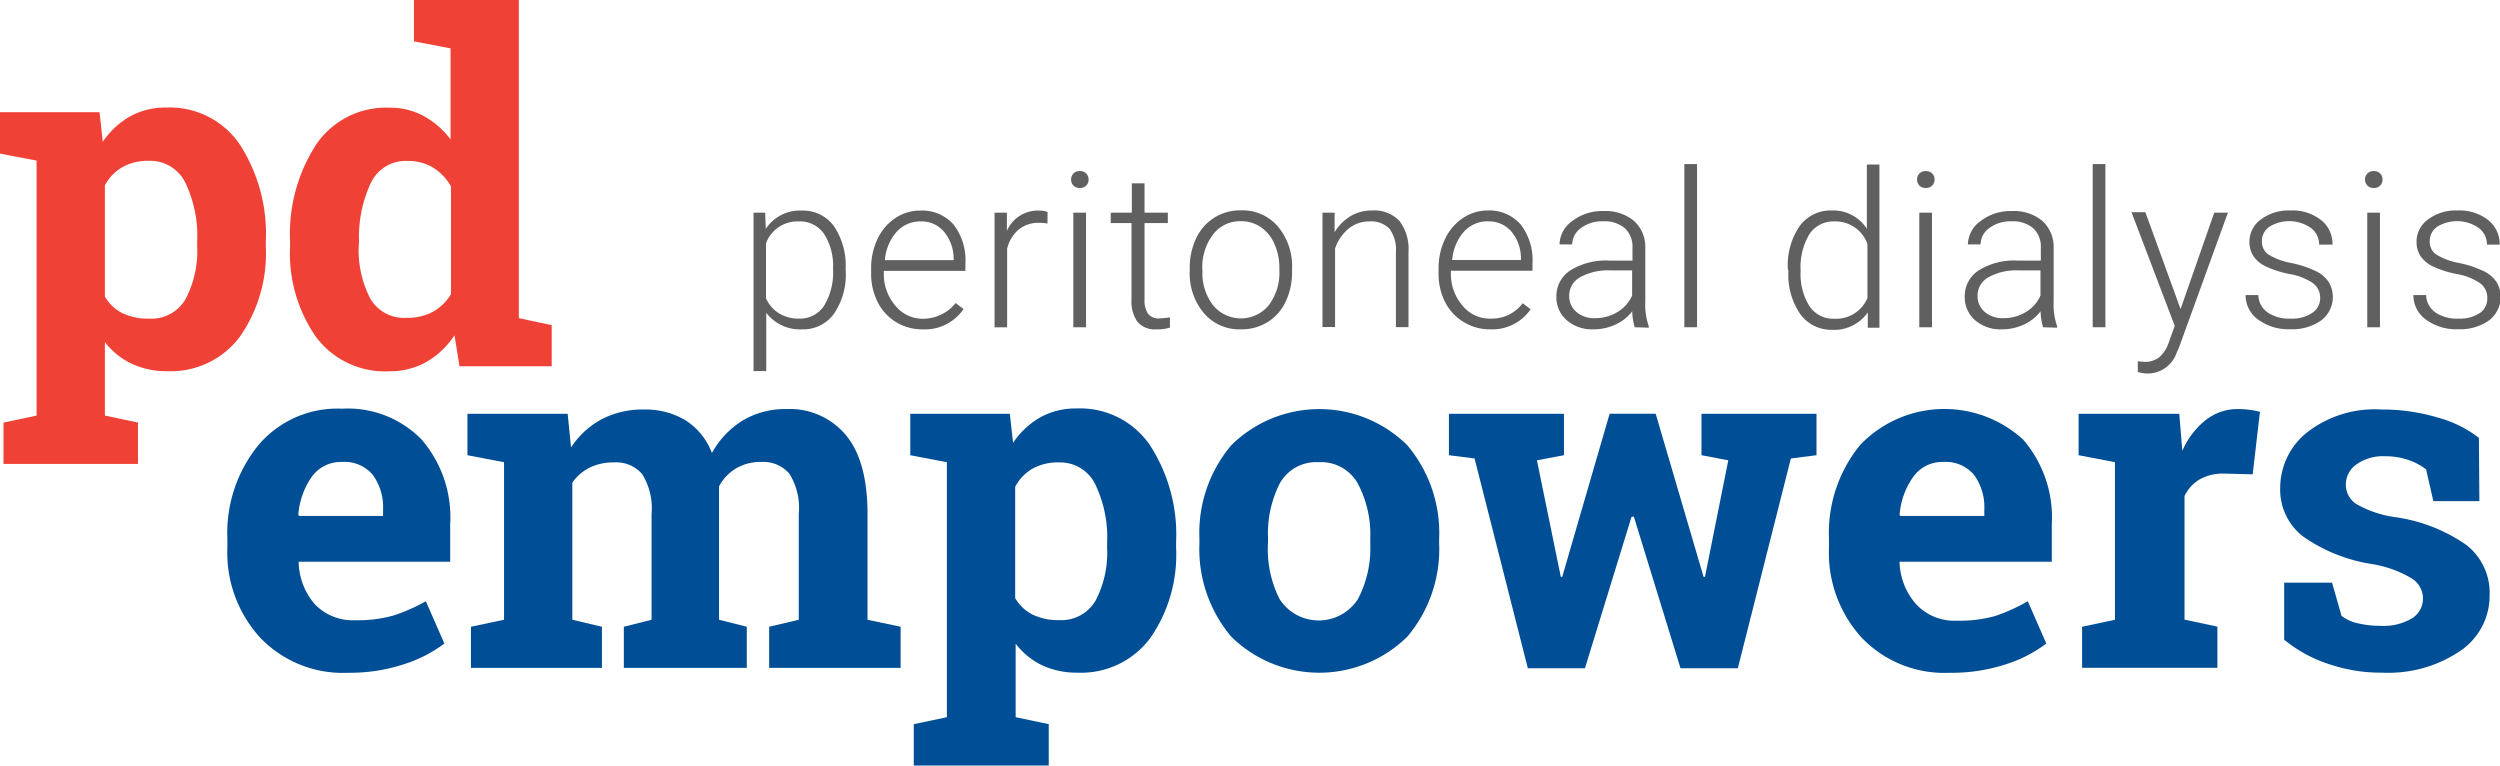 <svg xmlns="http://www.w3.org/2000/svg" viewBox="0 0 214.52 65.69"><defs><style>.cls-1{fill:#606060;}.cls-2{fill:#ef4136;}.cls-3{fill:#004e95;}</style></defs><title>Asset 48</title><g id="Layer_2" data-name="Layer 2"><g id="Layer_1-2" data-name="Layer 1"><path class="cls-1" d="M72.57,23.26a5.92,5.92,0,0,1-1,3.65,3.24,3.24,0,0,1-2.73,1.35,3.64,3.64,0,0,1-3.09-1.42v5H64.66V18.25h1l.05,1.39a3.49,3.49,0,0,1,3.08-1.57,3.27,3.27,0,0,1,2.77,1.34,6.05,6.05,0,0,1,1,3.71Zm-1.09-.19a5.06,5.06,0,0,0-.77-3A2.49,2.49,0,0,0,68.55,19a2.87,2.87,0,0,0-2.82,1.88v4.72a2.89,2.89,0,0,0,1.12,1.29,3.22,3.22,0,0,0,1.72.45,2.47,2.47,0,0,0,2.14-1.1A5.51,5.51,0,0,0,71.48,23.07Z"/><path class="cls-1" d="M79.16,28.26a4.27,4.27,0,0,1-2.27-.62,4.21,4.21,0,0,1-1.58-1.72,5.37,5.37,0,0,1-.56-2.48v-.39a5.79,5.79,0,0,1,.55-2.55,4.37,4.37,0,0,1,1.53-1.79A3.78,3.78,0,0,1,79,18.07a3.55,3.55,0,0,1,2.84,1.22,5,5,0,0,1,1,3.34v.61h-7v.21a4.12,4.12,0,0,0,1,2.79,3,3,0,0,0,2.41,1.11A3.54,3.54,0,0,0,80.74,27,3.41,3.41,0,0,0,82,26l.68.52A4,4,0,0,1,79.16,28.26ZM79,19a2.72,2.72,0,0,0-2.07.9,4.16,4.16,0,0,0-1,2.42h5.9v-.12A3.61,3.61,0,0,0,81,19.88,2.51,2.51,0,0,0,79,19Z"/><path class="cls-1" d="M89.88,19.18a4.07,4.07,0,0,0-.74-.06,2.66,2.66,0,0,0-1.72.57,3.11,3.11,0,0,0-1,1.65v6.75H85.34V18.25H86.4l0,1.56a2.89,2.89,0,0,1,2.77-1.74,1.79,1.79,0,0,1,.72.12Z"/><path class="cls-1" d="M91.91,15.41a.73.73,0,0,1,.2-.52.71.71,0,0,1,.55-.21.73.73,0,0,1,.55.21.72.72,0,0,1,.2.52.7.7,0,0,1-.2.51.74.74,0,0,1-.55.21.72.72,0,0,1-.55-.21A.71.71,0,0,1,91.91,15.41Zm1.28,12.67H92.1V18.25h1.09Z"/><path class="cls-1" d="M98.21,15.73v2.52h2v.89h-2V25.7a2.05,2.05,0,0,0,.3,1.22,1.14,1.14,0,0,0,1,.4,6.76,6.76,0,0,0,.88-.09l0,.88a3.56,3.56,0,0,1-1.16.15,1.94,1.94,0,0,1-1.63-.65,3.06,3.06,0,0,1-.51-1.91V19.14H95.31v-.89h1.81V15.73Z"/><path class="cls-1" d="M102.09,23a5.79,5.79,0,0,1,.55-2.55,4.13,4.13,0,0,1,3.83-2.4,4,4,0,0,1,3.18,1.38,5.31,5.31,0,0,1,1.22,3.65v.23a5.84,5.84,0,0,1-.55,2.57,4.11,4.11,0,0,1-1.55,1.76,4.25,4.25,0,0,1-2.28.62,4,4,0,0,1-3.18-1.38,5.29,5.29,0,0,1-1.22-3.65Zm1.09.3a4.46,4.46,0,0,0,.91,2.89,3.09,3.09,0,0,0,4.78,0,4.61,4.61,0,0,0,.91-3V23a5,5,0,0,0-.42-2.06,3.36,3.36,0,0,0-1.17-1.45,3,3,0,0,0-1.73-.51,2.91,2.91,0,0,0-2.37,1.14,4.62,4.62,0,0,0-.92,3Z"/><path class="cls-1" d="M114.52,18.25l0,1.68a3.9,3.9,0,0,1,1.38-1.39,3.59,3.59,0,0,1,1.83-.48,3,3,0,0,1,2.35.89,4,4,0,0,1,.78,2.67v6.45h-1.08V21.62a3,3,0,0,0-.56-2A2.19,2.19,0,0,0,117.5,19a2.75,2.75,0,0,0-1.79.63,3.7,3.7,0,0,0-1.15,1.7v6.73h-1.08V18.25Z"/><path class="cls-1" d="M127.88,28.26a4.27,4.27,0,0,1-2.27-.62A4.21,4.21,0,0,1,124,25.92a5.37,5.37,0,0,1-.56-2.48v-.39A5.79,5.79,0,0,1,124,20.5a4.37,4.37,0,0,1,1.53-1.79,3.78,3.78,0,0,1,2.13-.65,3.55,3.55,0,0,1,2.84,1.22,5,5,0,0,1,1,3.34v.61h-7v.21a4.12,4.12,0,0,0,1,2.79,3,3,0,0,0,2.41,1.11,3.54,3.54,0,0,0,1.54-.32,3.41,3.41,0,0,0,1.21-1l.68.52A4,4,0,0,1,127.88,28.26Zm-.2-9.27a2.72,2.72,0,0,0-2.07.9,4.16,4.16,0,0,0-1,2.42h5.9v-.12a3.61,3.61,0,0,0-.81-2.31A2.51,2.51,0,0,0,127.69,19Z"/><path class="cls-1" d="M140.27,28.08a5.14,5.14,0,0,1-.21-1.37,3.79,3.79,0,0,1-1.46,1.15,4.47,4.47,0,0,1-1.88.4,3.3,3.3,0,0,1-2.29-.79,2.58,2.58,0,0,1-.88-2,2.63,2.63,0,0,1,1.2-2.27,5.74,5.74,0,0,1,3.33-.84h2V21.25a2.15,2.15,0,0,0-.65-1.66,2.69,2.69,0,0,0-1.89-.6,3,3,0,0,0-1.88.58,1.73,1.73,0,0,0-.75,1.4h-1.09a2.53,2.53,0,0,1,1.09-2,4.2,4.2,0,0,1,2.68-.86,3.83,3.83,0,0,1,2.59.82,3,3,0,0,1,1,2.29v4.65a5.77,5.77,0,0,0,.3,2.14v.11Zm-3.42-.78a3.65,3.65,0,0,0,1.95-.53,3.1,3.1,0,0,0,1.25-1.41V23.2h-1.94a4.87,4.87,0,0,0-2.54.6,1.79,1.79,0,0,0-.92,1.59,1.76,1.76,0,0,0,.61,1.37A2.31,2.31,0,0,0,136.85,27.3Z"/><path class="cls-1" d="M145.62,28.08h-1.09v-14h1.09Z"/><path class="cls-1" d="M153.41,23.07a5.93,5.93,0,0,1,1-3.65,3.29,3.29,0,0,1,2.78-1.36,3.42,3.42,0,0,1,3,1.57V14.12h1.08v14h-1l0-1.31a3.51,3.51,0,0,1-3.07,1.49,3.28,3.28,0,0,1-2.74-1.37,6,6,0,0,1-1-3.69Zm1.1.19a5.13,5.13,0,0,0,.75,3,2.44,2.44,0,0,0,2.13,1.09,2.93,2.93,0,0,0,2.85-1.77V20.93A2.91,2.91,0,0,0,157.41,19a2.47,2.47,0,0,0-2.14,1.08A5.48,5.48,0,0,0,154.51,23.26Z"/><path class="cls-1" d="M164.5,15.41a.73.73,0,0,1,.2-.52.71.71,0,0,1,.55-.21.73.73,0,0,1,.55.21.72.72,0,0,1,.2.52.7.7,0,0,1-.2.51.74.74,0,0,1-.55.21.72.72,0,0,1-.55-.21A.71.71,0,0,1,164.5,15.41Zm1.28,12.67h-1.09V18.25h1.09Z"/><path class="cls-1" d="M175.31,28.08a5.14,5.14,0,0,1-.21-1.37,3.79,3.79,0,0,1-1.46,1.15,4.47,4.47,0,0,1-1.88.4,3.3,3.3,0,0,1-2.29-.79,2.58,2.58,0,0,1-.88-2,2.63,2.63,0,0,1,1.2-2.27,5.74,5.74,0,0,1,3.33-.84h2V21.25a2.15,2.15,0,0,0-.65-1.66,2.69,2.69,0,0,0-1.89-.6,3,3,0,0,0-1.88.58,1.73,1.73,0,0,0-.75,1.4h-1.09a2.53,2.53,0,0,1,1.09-2,4.2,4.2,0,0,1,2.68-.86,3.83,3.83,0,0,1,2.59.82,3,3,0,0,1,1,2.29v4.65a5.77,5.77,0,0,0,.3,2.14v.11Zm-3.42-.78a3.65,3.65,0,0,0,1.95-.53,3.1,3.1,0,0,0,1.25-1.41V23.2h-1.94a4.87,4.87,0,0,0-2.54.6,1.79,1.79,0,0,0-.92,1.59,1.76,1.76,0,0,0,.61,1.37A2.31,2.31,0,0,0,171.89,27.3Z"/><path class="cls-1" d="M180.66,28.08h-1.09v-14h1.09Z"/><path class="cls-1" d="M187.11,26.52,190,18.25h1.17L187,29.75l-.22.51a2.64,2.64,0,0,1-2.5,1.79,3.05,3.05,0,0,1-.84-.13V31l.56.05a2,2,0,0,0,1.29-.4,3,3,0,0,0,.84-1.36l.48-1.33-3.71-9.75h1.19Z"/><path class="cls-1" d="M199.09,25.58a1.55,1.55,0,0,0-.65-1.3,5,5,0,0,0-2-.77,8.83,8.83,0,0,1-2-.64,2.7,2.7,0,0,1-1.07-.88,2.19,2.19,0,0,1-.35-1.25,2.34,2.34,0,0,1,1-1.92,3.93,3.93,0,0,1,2.49-.76,4,4,0,0,1,2.64.81,2.61,2.61,0,0,1,1,2.12H199a1.76,1.76,0,0,0-.72-1.44,3.26,3.26,0,0,0-3.54-.1,1.47,1.47,0,0,0-.65,1.24,1.34,1.34,0,0,0,.54,1.14,5.72,5.72,0,0,0,2,.74,9.27,9.27,0,0,1,2.14.72,2.78,2.78,0,0,1,1.06.92,2.52,2.52,0,0,1-.66,3.29,4.29,4.29,0,0,1-2.62.75,4.4,4.4,0,0,1-2.79-.83,2.56,2.56,0,0,1-1.07-2.1h1.09a1.89,1.89,0,0,0,.8,1.49,3.29,3.29,0,0,0,2,.53,3.09,3.09,0,0,0,1.84-.5A1.5,1.5,0,0,0,199.09,25.58Z"/><path class="cls-1" d="M202.94,15.41a.73.73,0,0,1,.2-.52.71.71,0,0,1,.55-.21.73.73,0,0,1,.55.21.72.72,0,0,1,.2.52.7.7,0,0,1-.2.51.74.74,0,0,1-.55.21.72.72,0,0,1-.55-.21A.71.71,0,0,1,202.94,15.41Zm1.28,12.67h-1.09V18.25h1.09Z"/><path class="cls-1" d="M213.43,25.58a1.55,1.55,0,0,0-.65-1.3,5,5,0,0,0-2-.77,8.83,8.83,0,0,1-2-.64,2.7,2.7,0,0,1-1.07-.88,2.19,2.19,0,0,1-.35-1.25,2.34,2.34,0,0,1,1-1.92,3.93,3.93,0,0,1,2.49-.76,4,4,0,0,1,2.64.81,2.61,2.61,0,0,1,1,2.12h-1.09a1.76,1.76,0,0,0-.72-1.44,3.26,3.26,0,0,0-3.54-.1,1.47,1.47,0,0,0-.65,1.24,1.34,1.34,0,0,0,.54,1.14,5.72,5.72,0,0,0,2,.74,9.27,9.27,0,0,1,2.14.72,2.78,2.78,0,0,1,1.06.92,2.52,2.52,0,0,1-.66,3.29,4.29,4.29,0,0,1-2.62.75,4.4,4.4,0,0,1-2.79-.83,2.56,2.56,0,0,1-1.07-2.1h1.09a1.89,1.89,0,0,0,.8,1.49,3.29,3.29,0,0,0,2,.53,3.09,3.09,0,0,0,1.84-.5A1.5,1.5,0,0,0,213.43,25.58Z"/><path class="cls-2" d="M0,13.18V9.63H8.54l.28,2.54A7,7,0,0,1,11.14,10a6.26,6.26,0,0,1,3.14-.77,7.25,7.25,0,0,1,6.29,3.16,14.12,14.12,0,0,1,2.24,8.32v.42a12.52,12.52,0,0,1-2.24,7.78,7.4,7.4,0,0,1-6.25,2.94,7,7,0,0,1-3-.63A6.25,6.25,0,0,1,9,29.35v6.31l2.84.6v3.55H.3V36.26l2.84-.6V13.78Zm16.92,7.53a10.55,10.55,0,0,0-1-5,3.35,3.35,0,0,0-3.14-1.91,4.44,4.44,0,0,0-2.27.54A3.88,3.88,0,0,0,9,15.9v9.55a3.61,3.61,0,0,0,1.48,1.41,5,5,0,0,0,2.31.48,3.38,3.38,0,0,0,3.13-1.67,8.83,8.83,0,0,0,1-4.53Z"/><path class="cls-2" d="M39,28.77a7.22,7.22,0,0,1-2.43,2.3,6.41,6.41,0,0,1-3.19.79,7.39,7.39,0,0,1-6.26-2.94,12.56,12.56,0,0,1-2.23-7.78v-.42a14.12,14.12,0,0,1,2.24-8.32,7.25,7.25,0,0,1,6.29-3.16,6,6,0,0,1,2.94.72,7.2,7.2,0,0,1,2.3,2V4.15l-3.14-.6V0h9V27.3l2.82.6v3.53H39.43Zm-8.22-7.64a9,9,0,0,0,1,4.5,3.34,3.34,0,0,0,3.13,1.64,4.55,4.55,0,0,0,2.24-.52,4.18,4.18,0,0,0,1.55-1.51V16a4.48,4.48,0,0,0-1.54-1.62,4.14,4.14,0,0,0-2.21-.57,3.3,3.3,0,0,0-3.14,1.91,10.91,10.91,0,0,0-1,5Z"/><path class="cls-3" d="M29.87,57.73a9.81,9.81,0,0,1-7.53-3A10.8,10.8,0,0,1,19.51,47v-.81a11.92,11.92,0,0,1,2.67-8,8.86,8.86,0,0,1,7.16-3.12,8.83,8.83,0,0,1,6.85,2.66A10.23,10.23,0,0,1,38.63,45v3.2h-13l0,.12A5.69,5.69,0,0,0,27,51.83a4.49,4.49,0,0,0,3.48,1.39,11.32,11.32,0,0,0,3.24-.39,14.92,14.92,0,0,0,2.82-1.24l1.59,3.63A11.58,11.58,0,0,1,34.65,57,14.88,14.88,0,0,1,29.87,57.73Zm-.52-18.09a3.06,3.06,0,0,0-2.58,1.25,6.5,6.5,0,0,0-1.17,3.28l.06.1h7.21v-.52a4.72,4.72,0,0,0-.88-3A3.16,3.16,0,0,0,29.34,39.64Z"/><path class="cls-3" d="M40.11,39.06V35.51h8.6L49,38.39A7.32,7.32,0,0,1,51.58,36a7.56,7.56,0,0,1,3.66-.86,6.66,6.66,0,0,1,3.59.93,5.72,5.72,0,0,1,2.26,2.8A7.55,7.55,0,0,1,63.7,36.1a7.11,7.11,0,0,1,3.79-1,6.28,6.28,0,0,1,5.09,2.23q1.86,2.23,1.86,6.78v9.07l2.84.6v3.53H66V53.78l2.54-.6V44.09a5.51,5.51,0,0,0-.81-3.45,2.94,2.94,0,0,0-2.4-1,4.11,4.11,0,0,0-2.17.55,4,4,0,0,0-1.46,1.54q0,.38,0,.65t0,.55V53.18l2.38.6v3.53H53.53V53.78l2.38-.6V44.09a5.53,5.53,0,0,0-.81-3.41,2.92,2.92,0,0,0-2.42-1,4.56,4.56,0,0,0-2.09.45,4,4,0,0,0-1.48,1.28V53.18l2.54.6v3.53H40.41V53.78l2.84-.6V39.66Z"/><path class="cls-3" d="M78.11,39.06V35.51h8.54L86.93,38a7,7,0,0,1,2.32-2.18,6.26,6.26,0,0,1,3.14-.77,7.25,7.25,0,0,1,6.29,3.16,14.12,14.12,0,0,1,2.24,8.32V47a12.52,12.52,0,0,1-2.24,7.78,7.4,7.4,0,0,1-6.25,2.94,7,7,0,0,1-3-.63,6.25,6.25,0,0,1-2.28-1.86v6.31l2.84.6v3.55H78.41V62.14l2.84-.6V39.66ZM95,46.59a10.55,10.55,0,0,0-1-5,3.35,3.35,0,0,0-3.14-1.91,4.44,4.44,0,0,0-2.27.54,3.88,3.88,0,0,0-1.48,1.55v9.55a3.61,3.61,0,0,0,1.48,1.41,5,5,0,0,0,2.31.48A3.38,3.38,0,0,0,94,51.55,8.83,8.83,0,0,0,95,47Z"/><path class="cls-3" d="M102.92,46.21a11.67,11.67,0,0,1,2.73-8,10.74,10.74,0,0,1,15.11,0,11.66,11.66,0,0,1,2.73,8v.42a11.65,11.65,0,0,1-2.73,8,10.77,10.77,0,0,1-15.11,0,11.65,11.65,0,0,1-2.73-8Zm5.88.42a9.48,9.48,0,0,0,1,4.78,4,4,0,0,0,6.72,0,9.42,9.42,0,0,0,1.06-4.77v-.42a9.33,9.33,0,0,0-1.07-4.73,3.61,3.61,0,0,0-3.36-1.83,3.57,3.57,0,0,0-3.34,1.83,9.47,9.47,0,0,0-1,4.73Z"/><path class="cls-3" d="M155.87,39.06l-2.2.28-4.55,18h-4.92l-4-13H140l-4,13h-4.9l-4.57-18-2.2-.28V35.51h9.87v3.55l-2.32.44,2.05,10h.12l4.07-14h3.95l4.11,14h.12l2-10L146,39.06V35.51h9.87Z"/><path class="cls-3" d="M167.29,57.73a9.81,9.81,0,0,1-7.53-3A10.8,10.8,0,0,1,156.94,47v-.81a11.92,11.92,0,0,1,2.67-8,10,10,0,0,1,14-.46A10.23,10.23,0,0,1,176.06,45v3.2H163l0,.12a5.69,5.69,0,0,0,1.44,3.55,4.49,4.49,0,0,0,3.48,1.39,11.32,11.32,0,0,0,3.24-.39A14.92,14.92,0,0,0,174,51.59l1.59,3.63a11.58,11.58,0,0,1-3.5,1.79A14.88,14.88,0,0,1,167.29,57.73Zm-.52-18.09a3.06,3.06,0,0,0-2.58,1.25A6.5,6.5,0,0,0,163,44.17l.06.1h7.21v-.52a4.72,4.72,0,0,0-.88-3A3.16,3.16,0,0,0,166.77,39.64Z"/><path class="cls-3" d="M178.66,53.78l2.82-.6V39.66l-3.12-.6V35.51H187l.26,3.18a6.86,6.86,0,0,1,2-2.64,4.41,4.41,0,0,1,2.8-.95,7.21,7.21,0,0,1,1,.07,6,6,0,0,1,.86.17l-.62,5.36-2.42-.06a4.12,4.12,0,0,0-2.14.5,3.26,3.26,0,0,0-1.29,1.43v10.6l2.82.6v3.53H178.66Z"/><path class="cls-3" d="M212.75,43H208.8l-.62-2.72a5.16,5.16,0,0,0-1.52-.81,6.08,6.08,0,0,0-2-.32,3.94,3.94,0,0,0-2.46.7,2.12,2.12,0,0,0-.91,1.74,2,2,0,0,0,.87,1.64,9.27,9.27,0,0,0,3.47,1.16,14.11,14.11,0,0,1,6,2.37,5.2,5.2,0,0,1,2,4.3,5.72,5.72,0,0,1-2.53,4.8,11,11,0,0,1-6.66,1.86,13.94,13.94,0,0,1-4.62-.74A11.8,11.8,0,0,1,196,54.89L196,50h4.11l.81,2.84a3.37,3.37,0,0,0,1.43.65,8.31,8.31,0,0,0,1.89.21,4.81,4.81,0,0,0,2.73-.64,2,2,0,0,0,.94-1.75,2.05,2.05,0,0,0-.95-1.67,9.67,9.67,0,0,0-3.49-1.25,14,14,0,0,1-5.81-2.33,5.05,5.05,0,0,1-2-4.2,6.09,6.09,0,0,1,2.26-4.72,9.43,9.43,0,0,1,6.43-2,16.53,16.53,0,0,1,4.8.68,10.16,10.16,0,0,1,3.56,1.75Z"/></g></g></svg>
